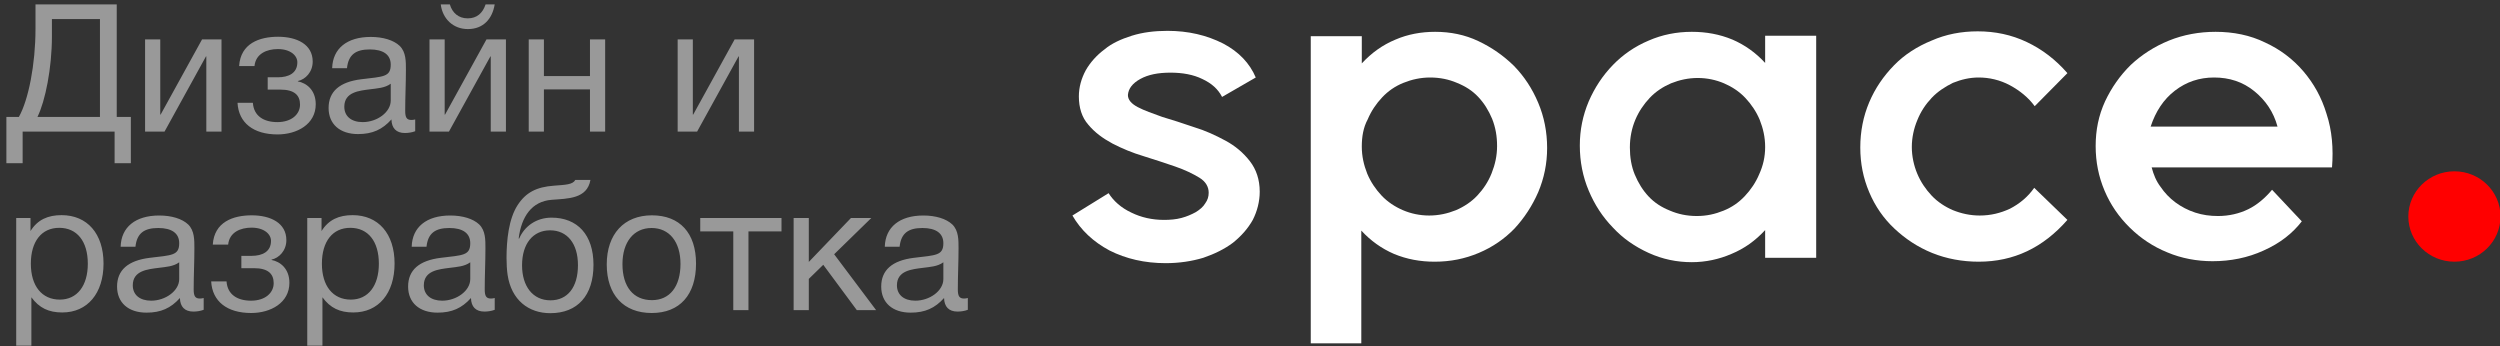 <svg width="224" height="31" viewBox="0 0 224 31" fill="none" xmlns="http://www.w3.org/2000/svg">
<rect x="0" y="0" width="224" height="31" fill="#333333" stroke="none"/>
<path d="M11.724 14.621V10.477H10.46V0.397H3.18V2.605C3.18 5.741 2.556 8.941 1.692 10.477H0.572V14.621H2.028V11.789H10.268V14.621H11.724ZM8.956 10.477H3.356C4.06 9.053 4.652 6.093 4.652 3.261V1.709H8.956V10.477ZM14.743 11.789L18.455 5.053H18.487V11.789H19.847V3.533H18.103L14.391 10.269H14.359V3.533H12.999V11.789H14.743ZM21.426 5.917H22.802C22.914 4.797 23.922 4.397 24.898 4.397C26.018 4.397 26.642 4.973 26.642 5.581C26.642 6.557 25.858 6.925 24.898 6.925H23.986V8.029H25.122C26.386 8.029 26.882 8.541 26.882 9.373C26.882 10.221 26.146 10.941 24.85 10.941C23.634 10.941 22.738 10.397 22.658 9.213H21.282C21.378 11.005 22.706 12.045 24.866 12.045C26.61 12.045 28.29 11.133 28.29 9.341C28.29 8.061 27.458 7.437 26.69 7.293V7.261C27.362 7.117 28.018 6.461 28.018 5.517C28.018 3.981 26.61 3.293 24.914 3.293C23.25 3.293 21.554 3.885 21.426 5.917ZM37.202 10.701C37.058 10.733 36.994 10.749 36.866 10.749C36.45 10.749 36.306 10.541 36.306 9.933C36.306 8.701 36.37 7.485 36.37 6.253C36.37 5.517 36.386 4.669 35.81 4.109C35.266 3.597 34.322 3.309 33.218 3.309C31.09 3.309 29.81 4.349 29.762 6.109H31.09C31.218 4.893 31.874 4.429 33.138 4.429C34.354 4.429 35.01 4.909 35.01 5.789C35.01 6.909 34.338 6.861 32.37 7.101C30.418 7.341 29.442 8.205 29.442 9.677C29.442 11.117 30.45 12.013 32.082 12.013C33.362 12.013 34.258 11.613 35.074 10.701C35.09 11.485 35.506 11.917 36.274 11.917C36.578 11.917 36.914 11.869 37.202 11.757V10.701ZM35.01 7.501V9.005C35.01 10.061 33.778 10.941 32.498 10.941C31.474 10.941 30.85 10.413 30.85 9.565C30.85 8.237 32.194 8.125 33.186 7.997C33.794 7.917 34.498 7.885 35.01 7.501ZM44.324 0.397H43.508C43.252 1.165 42.739 1.645 41.907 1.645C41.092 1.645 40.532 1.165 40.307 0.397H39.492C39.651 1.677 40.596 2.605 41.923 2.605C43.316 2.605 44.115 1.677 44.324 0.397ZM40.227 11.789L43.94 5.053H43.971V11.789H45.331V3.533H43.587L39.876 10.269H39.843V3.533H38.483V11.789H40.227ZM48.734 11.789V8.013H52.862V11.789H54.222V3.533H52.862V6.813H48.734V3.533H47.374V11.789H48.734ZM62.462 11.789L66.174 5.053H66.206V11.789H67.566V3.533H65.822L62.11 10.269H62.078V3.533H60.718V11.789H62.462ZM2.732 19.533H1.452V30.973H2.812V26.637C3.516 27.597 4.364 27.997 5.58 27.997C7.836 27.997 9.276 26.285 9.276 23.613C9.276 20.941 7.82 19.277 5.516 19.277C4.3 19.277 3.372 19.677 2.732 20.701V19.533ZM5.308 20.413C6.908 20.413 7.868 21.629 7.868 23.629C7.868 25.613 6.908 26.845 5.356 26.845C3.756 26.845 2.764 25.629 2.764 23.629C2.764 21.629 3.724 20.413 5.308 20.413ZM18.249 26.701C18.105 26.733 18.041 26.749 17.913 26.749C17.497 26.749 17.353 26.541 17.353 25.933C17.353 24.701 17.417 23.485 17.417 22.253C17.417 21.517 17.433 20.669 16.857 20.109C16.313 19.597 15.369 19.309 14.265 19.309C12.137 19.309 10.857 20.349 10.809 22.109H12.137C12.265 20.893 12.921 20.429 14.185 20.429C15.401 20.429 16.057 20.909 16.057 21.789C16.057 22.909 15.385 22.861 13.417 23.101C11.465 23.341 10.489 24.205 10.489 25.677C10.489 27.117 11.497 28.013 13.129 28.013C14.409 28.013 15.305 27.613 16.121 26.701C16.137 27.485 16.553 27.917 17.321 27.917C17.625 27.917 17.961 27.869 18.249 27.757V26.701ZM16.057 23.501V25.005C16.057 26.061 14.825 26.941 13.545 26.941C12.521 26.941 11.897 26.413 11.897 25.565C11.897 24.237 13.241 24.125 14.233 23.997C14.841 23.917 15.545 23.885 16.057 23.501ZM19.066 21.917H20.442C20.554 20.797 21.562 20.397 22.538 20.397C23.658 20.397 24.282 20.973 24.282 21.581C24.282 22.557 23.498 22.925 22.538 22.925H21.626V24.029H22.762C24.026 24.029 24.522 24.541 24.522 25.373C24.522 26.221 23.786 26.941 22.49 26.941C21.274 26.941 20.378 26.397 20.298 25.213H18.922C19.018 27.005 20.346 28.045 22.506 28.045C24.25 28.045 25.93 27.133 25.93 25.341C25.93 24.061 25.098 23.437 24.33 23.293V23.261C25.002 23.117 25.658 22.461 25.658 21.517C25.658 19.981 24.25 19.293 22.554 19.293C20.89 19.293 19.194 19.885 19.066 21.917ZM28.81 19.533H27.53V30.973H28.89V26.637C29.594 27.597 30.442 27.997 31.658 27.997C33.914 27.997 35.354 26.285 35.354 23.613C35.354 20.941 33.898 19.277 31.594 19.277C30.378 19.277 29.45 19.677 28.81 20.701V19.533ZM31.386 20.413C32.986 20.413 33.946 21.629 33.946 23.629C33.946 25.613 32.986 26.845 31.434 26.845C29.834 26.845 28.842 25.629 28.842 23.629C28.842 21.629 29.802 20.413 31.386 20.413ZM44.327 26.701C44.183 26.733 44.119 26.749 43.991 26.749C43.575 26.749 43.431 26.541 43.431 25.933C43.431 24.701 43.495 23.485 43.495 22.253C43.495 21.517 43.511 20.669 42.935 20.109C42.391 19.597 41.447 19.309 40.343 19.309C38.215 19.309 36.935 20.349 36.887 22.109H38.215C38.343 20.893 38.999 20.429 40.263 20.429C41.479 20.429 42.135 20.909 42.135 21.789C42.135 22.909 41.463 22.861 39.495 23.101C37.543 23.341 36.567 24.205 36.567 25.677C36.567 27.117 37.575 28.013 39.207 28.013C40.487 28.013 41.383 27.613 42.199 26.701C42.215 27.485 42.631 27.917 43.399 27.917C43.703 27.917 44.039 27.869 44.327 27.757V26.701ZM42.135 23.501V25.005C42.135 26.061 40.903 26.941 39.623 26.941C38.599 26.941 37.975 26.413 37.975 25.565C37.975 24.237 39.319 24.125 40.311 23.997C40.919 23.917 41.623 23.885 42.135 23.501ZM46.377 18.381C45.577 19.613 45.385 21.533 45.385 23.117C45.385 23.661 45.416 24.173 45.48 24.621C45.816 26.893 47.368 28.061 49.304 28.061C51.752 28.061 53.176 26.477 53.176 23.725C53.176 21.037 51.736 19.501 49.416 19.501C48.041 19.501 46.984 20.285 46.52 21.373H46.472C46.712 19.421 47.641 18.029 49.449 17.901C50.889 17.789 52.6 17.821 52.904 16.125H51.544C51.321 16.541 50.681 16.557 49.641 16.637C48.072 16.749 47.112 17.245 46.377 18.381ZM46.776 23.773C46.776 21.837 47.752 20.637 49.288 20.637C50.825 20.637 51.785 21.821 51.785 23.757C51.785 25.757 50.84 26.909 49.321 26.909C47.721 26.909 46.776 25.629 46.776 23.773ZM58.412 19.293C55.916 19.293 54.364 20.973 54.364 23.693C54.364 26.413 55.868 28.045 58.396 28.045C60.908 28.045 62.364 26.413 62.364 23.613C62.364 20.877 60.908 19.293 58.412 19.293ZM58.38 20.429C59.98 20.429 60.972 21.677 60.972 23.645C60.972 25.677 60.012 26.893 58.412 26.893C56.748 26.893 55.772 25.693 55.772 23.661C55.772 21.693 56.78 20.429 58.38 20.429ZM70.022 20.733V19.533H62.742V20.733H65.702V27.789H67.062V20.733H70.022ZM78.501 27.789L74.74 22.781L78.069 19.533H76.245L72.469 23.469V19.533H71.109V27.789H72.469V24.989L73.764 23.725L76.772 27.789H78.501ZM86.717 26.701C86.573 26.733 86.509 26.749 86.381 26.749C85.965 26.749 85.821 26.541 85.821 25.933C85.821 24.701 85.885 23.485 85.885 22.253C85.885 21.517 85.901 20.669 85.325 20.109C84.781 19.597 83.837 19.309 82.733 19.309C80.605 19.309 79.325 20.349 79.277 22.109H80.605C80.733 20.893 81.389 20.429 82.653 20.429C83.869 20.429 84.525 20.909 84.525 21.789C84.525 22.909 83.853 22.861 81.885 23.101C79.933 23.341 78.957 24.205 78.957 25.677C78.957 27.117 79.965 28.013 81.597 28.013C82.877 28.013 83.773 27.613 84.589 26.701C84.605 27.485 85.021 27.917 85.789 27.917C86.093 27.917 86.429 27.869 86.717 27.757V26.701ZM84.525 23.501V25.005C84.525 26.061 83.293 26.941 82.013 26.941C80.989 26.941 80.365 26.413 80.365 25.565C80.365 24.237 81.709 24.125 82.701 23.997C83.309 23.917 84.013 23.885 84.525 23.501Z" fill="#999999"/>
<g clip-path="url(#clip0)">
<path d="M99.33 17.308C99.774 18.005 100.44 18.614 101.372 19.05C102.26 19.485 103.237 19.703 104.302 19.703C104.835 19.703 105.368 19.66 105.856 19.529C106.345 19.398 106.744 19.224 107.144 19.006C107.499 18.789 107.81 18.527 107.987 18.223C108.209 17.918 108.298 17.613 108.298 17.264C108.298 16.742 108.032 16.263 107.455 15.915C106.877 15.566 106.167 15.218 105.279 14.913C104.391 14.608 103.459 14.303 102.482 13.998C101.461 13.694 100.529 13.302 99.685 12.866C98.797 12.387 98.087 11.865 97.509 11.168C96.932 10.515 96.666 9.644 96.666 8.642C96.666 7.815 96.888 7.031 97.287 6.291C97.687 5.594 98.264 4.941 98.975 4.418C99.596 3.896 100.44 3.504 101.416 3.199C102.393 2.894 103.459 2.764 104.613 2.764C106.478 2.764 108.121 3.156 109.586 3.896C111.006 4.636 111.983 5.681 112.516 6.944L109.497 8.686C109.142 7.989 108.565 7.467 107.721 7.075C106.922 6.683 105.945 6.509 104.88 6.509C103.77 6.509 102.882 6.683 102.171 7.075C101.461 7.467 101.106 7.946 101.061 8.512C101.061 8.947 101.372 9.296 101.949 9.6C102.526 9.905 103.281 10.166 104.125 10.471C105.013 10.733 105.945 11.037 106.966 11.386C107.987 11.691 108.92 12.126 109.808 12.605C110.696 13.084 111.406 13.694 111.983 14.434C112.56 15.174 112.871 16.089 112.871 17.177C112.871 18.048 112.649 18.919 112.25 19.703C111.806 20.487 111.228 21.14 110.474 21.75C109.719 22.316 108.831 22.751 107.81 23.1C106.789 23.404 105.679 23.579 104.436 23.579C102.571 23.579 100.884 23.187 99.418 22.446C97.953 21.663 96.844 20.617 96.089 19.311L99.33 17.308Z" fill="white"/>
<path d="M128.544 23.448C127.256 23.448 126.057 23.23 124.903 22.751C123.793 22.272 122.816 21.575 121.973 20.661V30.764H117.444V3.243H122.017V5.681C122.905 4.723 123.882 4.026 125.036 3.547C126.146 3.068 127.345 2.851 128.588 2.851C129.965 2.851 131.252 3.112 132.451 3.678C133.65 4.244 134.715 4.984 135.647 5.899C136.58 6.857 137.29 7.945 137.823 9.208C138.356 10.471 138.622 11.821 138.622 13.258C138.622 14.652 138.356 15.958 137.823 17.221C137.29 18.44 136.58 19.529 135.692 20.487C134.804 21.401 133.738 22.141 132.495 22.664C131.252 23.186 129.965 23.448 128.544 23.448ZM122.017 13.127C122.017 13.998 122.195 14.782 122.506 15.566C122.816 16.306 123.26 16.959 123.793 17.526C124.326 18.092 124.992 18.527 125.702 18.832C126.413 19.137 127.212 19.311 128.055 19.311C128.899 19.311 129.698 19.137 130.453 18.832C131.163 18.527 131.829 18.092 132.362 17.526C132.895 16.959 133.339 16.306 133.65 15.522C133.96 14.739 134.138 13.955 134.138 13.084C134.138 12.213 134.005 11.429 133.694 10.645C133.383 9.905 132.984 9.252 132.451 8.686C131.918 8.12 131.296 7.728 130.542 7.423C129.831 7.118 129.032 6.944 128.144 6.944C127.301 6.944 126.501 7.118 125.747 7.423C124.992 7.728 124.37 8.163 123.838 8.729C123.305 9.295 122.861 9.949 122.55 10.689C122.15 11.429 122.017 12.257 122.017 13.127Z" fill="white"/>
<path d="M151.586 2.851C152.874 2.851 154.073 3.068 155.227 3.547C156.337 4.026 157.314 4.723 158.157 5.638V3.199H162.73V23.099H158.157V20.617C157.269 21.575 156.293 22.272 155.138 22.751C154.028 23.23 152.83 23.491 151.586 23.491C150.254 23.491 148.967 23.23 147.724 22.664C146.481 22.098 145.415 21.358 144.527 20.4C143.595 19.442 142.884 18.353 142.352 17.09C141.819 15.827 141.552 14.477 141.552 13.04C141.552 11.647 141.819 10.341 142.352 9.078C142.884 7.858 143.595 6.77 144.527 5.812C145.415 4.897 146.481 4.157 147.724 3.634C148.923 3.112 150.21 2.851 151.586 2.851ZM158.157 13.171C158.157 12.3 157.98 11.516 157.669 10.732C157.358 9.992 156.914 9.339 156.381 8.773C155.849 8.207 155.183 7.771 154.472 7.466C153.762 7.162 152.963 6.987 152.119 6.987C151.276 6.987 150.476 7.162 149.722 7.466C149.011 7.771 148.345 8.207 147.813 8.773C147.28 9.339 146.836 9.992 146.525 10.732C146.214 11.473 146.037 12.3 146.037 13.214C146.037 14.085 146.17 14.913 146.481 15.653C146.791 16.393 147.191 17.047 147.724 17.613C148.257 18.179 148.878 18.571 149.633 18.875C150.343 19.18 151.142 19.355 152.03 19.355C152.918 19.355 153.673 19.18 154.428 18.875C155.183 18.571 155.804 18.135 156.337 17.569C156.87 17.003 157.314 16.35 157.625 15.61C157.98 14.826 158.157 14.042 158.157 13.171Z" fill="white"/>
<path d="M182.31 9.514C181.733 8.73 180.978 8.12 180.09 7.641C179.202 7.162 178.225 6.944 177.293 6.944C176.494 6.944 175.739 7.119 174.984 7.423C174.274 7.772 173.608 8.207 173.075 8.773C172.542 9.339 172.098 9.993 171.788 10.777C171.477 11.517 171.299 12.344 171.299 13.171C171.299 13.999 171.477 14.826 171.788 15.567C172.098 16.307 172.542 16.96 173.075 17.526C173.608 18.092 174.274 18.528 174.984 18.832C175.739 19.137 176.538 19.311 177.382 19.311C178.359 19.311 179.247 19.094 180.09 18.702C180.934 18.266 181.688 17.657 182.266 16.829L185.24 19.703C183.065 22.186 180.445 23.448 177.293 23.448C175.828 23.448 174.407 23.187 173.12 22.665C171.832 22.142 170.722 21.402 169.745 20.487C168.769 19.573 168.014 18.484 167.481 17.221C166.948 15.959 166.682 14.652 166.682 13.215C166.682 11.778 166.948 10.428 167.481 9.165C168.014 7.902 168.769 6.814 169.701 5.856C170.633 4.898 171.788 4.158 173.075 3.635C174.363 3.069 175.739 2.808 177.204 2.808C178.758 2.808 180.223 3.112 181.6 3.766C182.976 4.419 184.175 5.333 185.24 6.553L182.31 9.514Z" fill="white"/>
<path d="M206.241 19.834C205.397 20.922 204.287 21.793 202.822 22.446C201.401 23.099 199.847 23.404 198.249 23.404C196.828 23.404 195.452 23.143 194.209 22.62C192.921 22.098 191.811 21.358 190.834 20.4C189.858 19.442 189.103 18.353 188.57 17.09C188.037 15.827 187.771 14.521 187.771 13.084C187.771 11.647 188.037 10.341 188.615 9.078C189.192 7.858 189.946 6.77 190.923 5.812C191.9 4.897 193.054 4.157 194.342 3.634C195.629 3.112 197.05 2.851 198.515 2.851C200.114 2.851 201.623 3.155 202.955 3.809C204.287 4.418 205.441 5.289 206.374 6.378C207.306 7.466 208.017 8.729 208.461 10.21C208.949 11.69 209.082 13.302 208.949 15H192.788C192.966 15.653 193.188 16.219 193.587 16.742C193.942 17.264 194.386 17.743 194.919 18.135C195.452 18.527 196.029 18.832 196.695 19.05C197.361 19.267 198.027 19.355 198.737 19.355C199.714 19.355 200.646 19.137 201.446 18.745C202.245 18.353 202.955 17.743 203.577 17.003L206.241 19.834ZM204.065 11.342C203.71 10.036 203 8.991 201.978 8.163C200.957 7.336 199.758 6.944 198.382 6.944C197.05 6.944 195.896 7.336 194.875 8.12C193.853 8.903 193.143 9.992 192.699 11.342H204.065Z" fill="white"/>
<path d="M219.915 23.448C222.196 23.448 224.044 21.635 224.044 19.398C224.044 17.162 222.196 15.349 219.915 15.349C217.635 15.349 215.786 17.162 215.786 19.398C215.786 21.635 217.635 23.448 219.915 23.448Z" fill="#FF0000"/>
</g>
<defs>
<clipPath id="clip0">
<rect width="128" height="28" fill="white" transform="translate(96 2.764)"/>
</clipPath>
</defs>
</svg>
